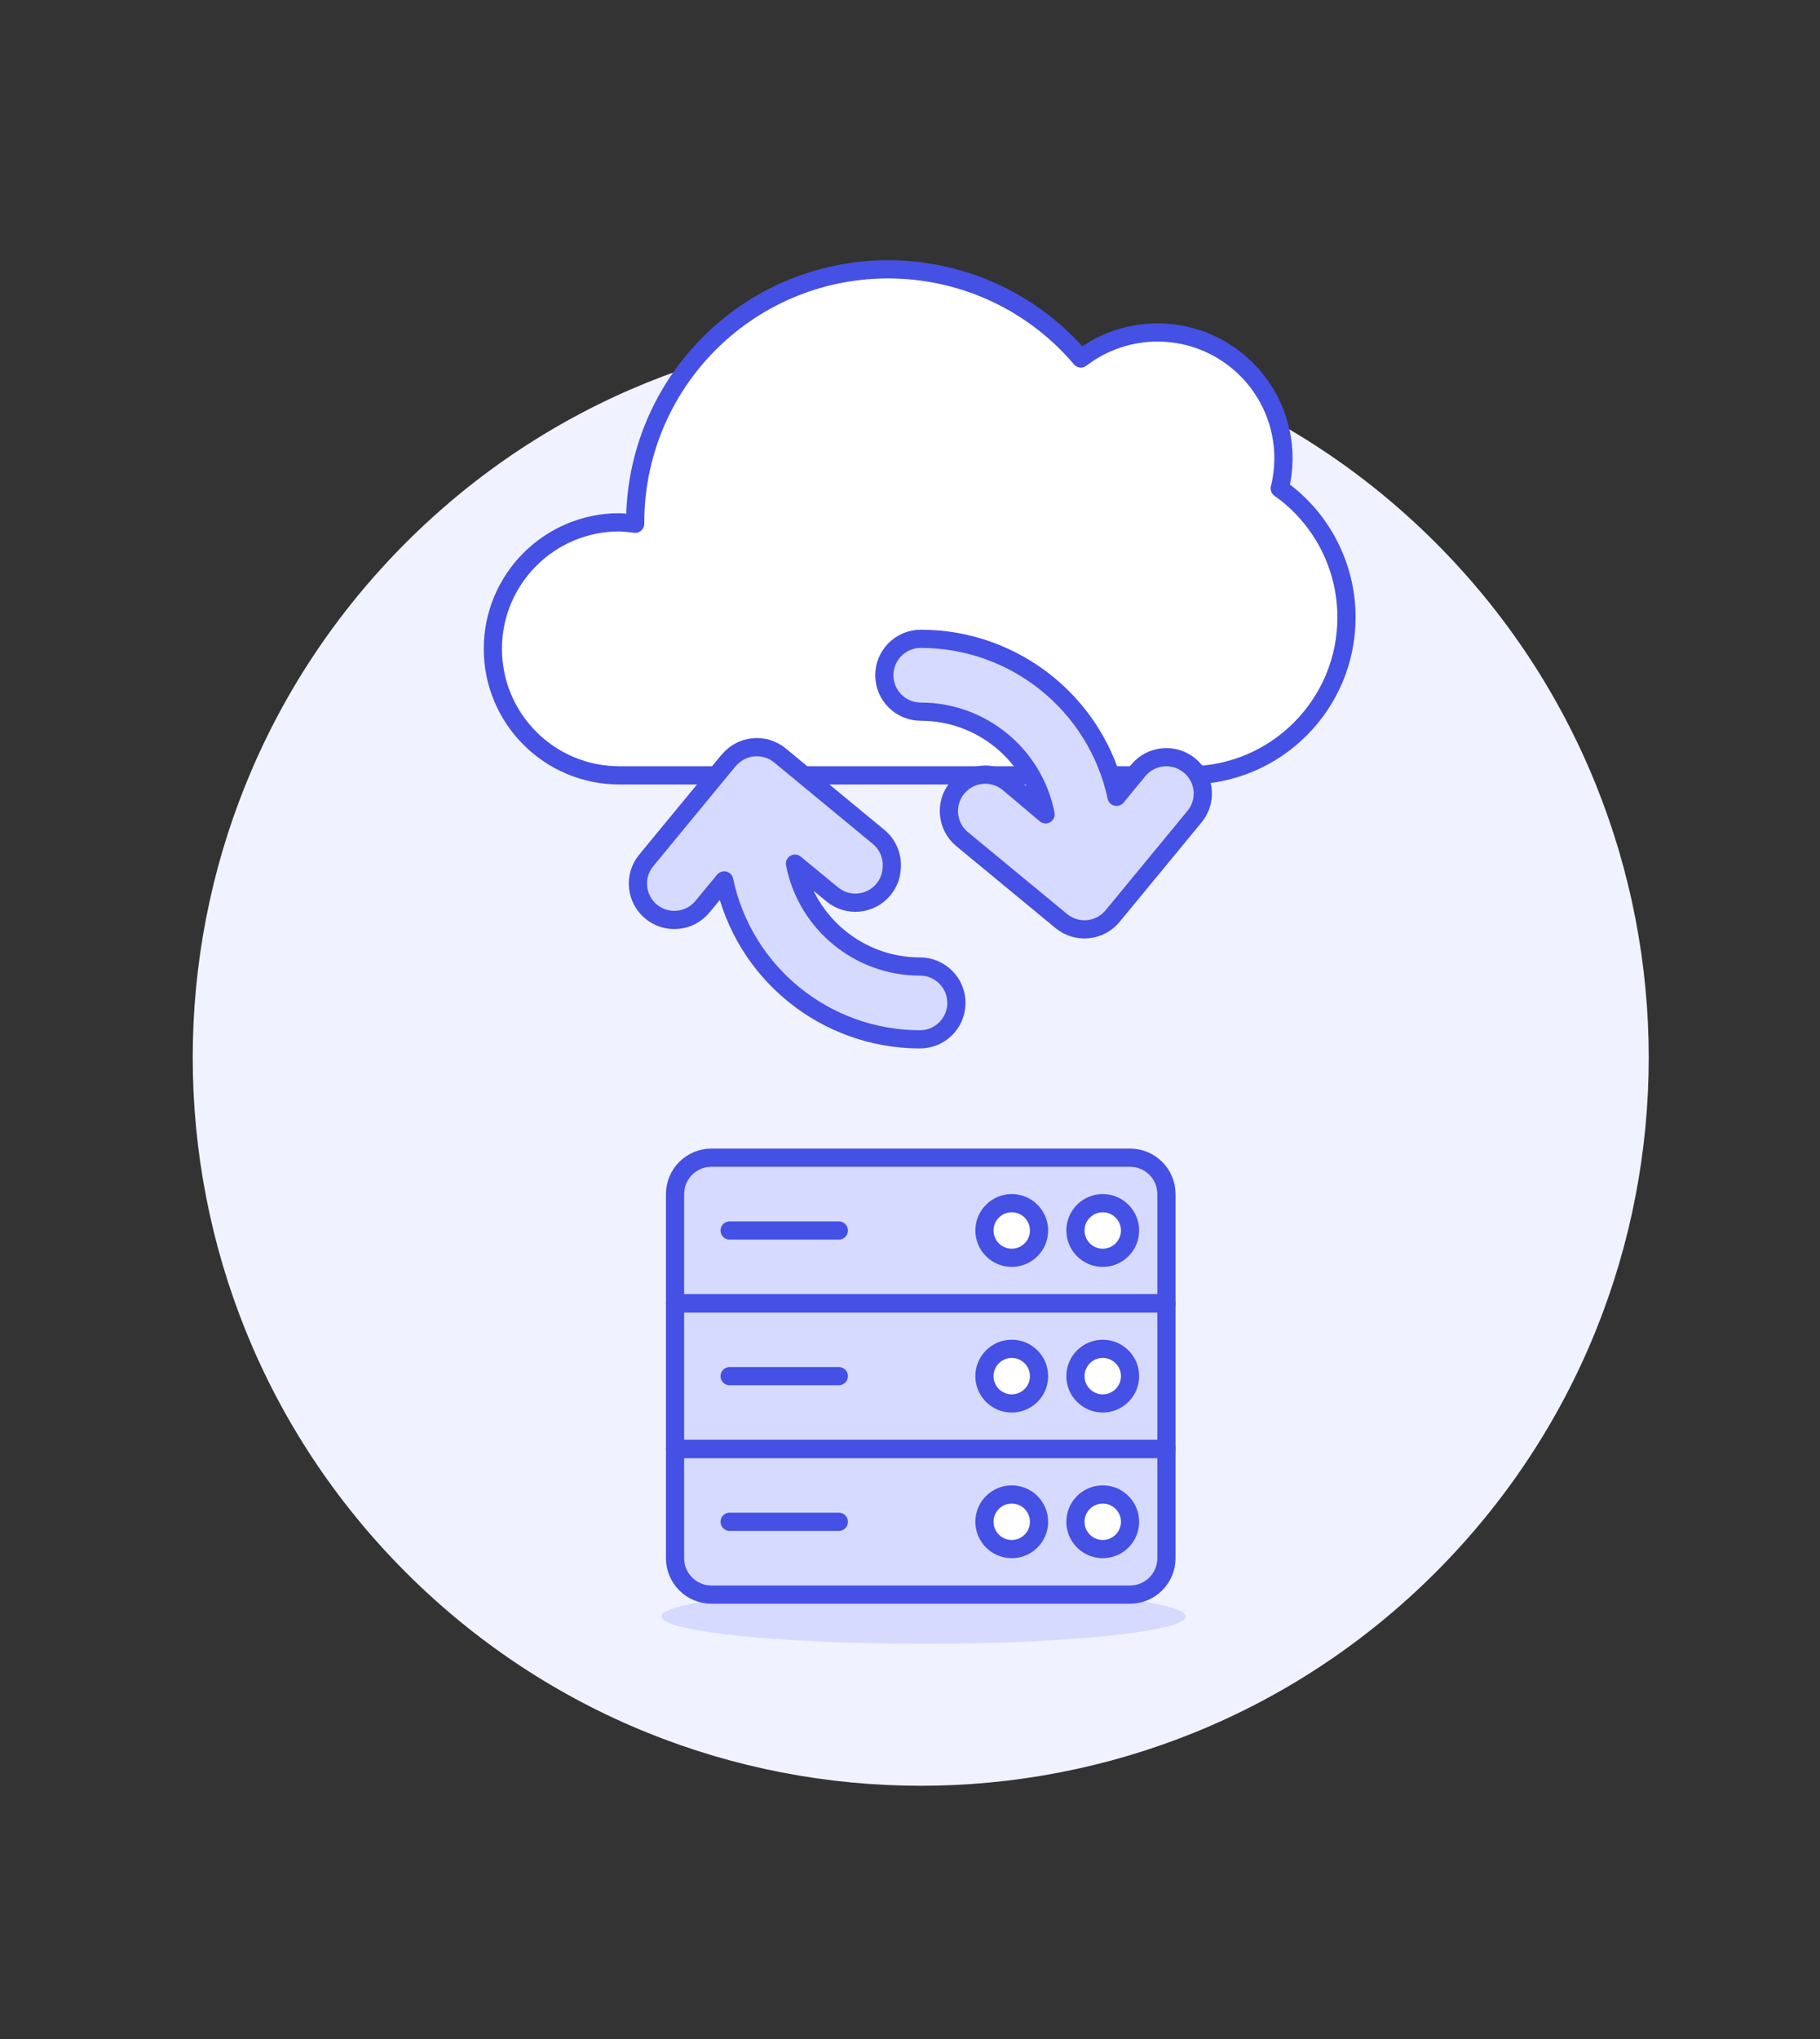 <?xml version="1.0" encoding="UTF-8"?><svg version="1.1" viewBox="0 0 100 112" xmlns="http://www.w3.org/2000/svg" xmlns:xlink="http://www.w3.org/1999/xlink"><rect x="0" y="0" width="100" height="112" fill="#333333" stroke="none"/><!--Generated by IJSVG (https://github.com/curthard89/IJSVG)--><defs><path d="M50.59,35.09h-8.74228e-08c-1.105,4.82823e-08 -2,0.895 -2,2c4.82823e-08,1.105 0.895,2 2,2l-1.73915e-07,-1.64363e-10c3.339,0.003 6.211,2.364 6.86,5.64l-2.05,-1.73l-8.05076e-08,-6.55957e-08c-0.856,-0.698 -2.116,-0.569 -2.814,0.287c-0.693,0.851 -0.571,2.102 0.274,2.803l5.45,4.5l1.22459e-07,1.01384e-07c0.851,0.704 2.112,0.586 2.816,-0.265c0.001,-0.002 0.003,-0.003 0.004,-0.005l4.5,-5.46l-2.29434e-08,2.76879e-08c0.296,-0.357 0.459,-0.806 0.46,-1.27l5.80879e-09,2.31043e-06c-0.001,-0.597 -0.269,-1.161 -0.73,-1.54l1.83338e-08,1.51787e-08c-0.851,-0.704 -2.112,-0.586 -2.816,0.265c-0.001,0.002 -0.003,0.003 -0.004,0.005l-1.19,1.45l4.94718e-07,2.29289e-06c-1.093,-5.067 -5.576,-8.684 -10.76,-8.68Z" id="c"></path><path d="M70.32,26.82l2.35753e-07,-9.71395e-07c0.128,-0.527 0.195,-1.067 0.2,-1.61l2.29119e-07,-5.66375e-05c0.015,-3.822 -3.07,-6.932 -6.892,-6.948c-1.532,-0.006 -3.022,0.496 -4.238,1.428l4.30106e-07,5.05899e-07c-4.972,-5.849 -13.745,-6.559 -19.593,-1.587c-3.105,2.64 -4.896,6.51 -4.897,10.587c0,0 0,0.06 0,0.08l3.49084e-07,5.02586e-08c-0.288,-0.042 -0.579,-0.068 -0.87,-0.08l-3.03794e-07,7.10543e-15c-3.838,1.67781e-07 -6.95,3.112 -6.95,6.95c1.67781e-07,3.838 3.112,6.95 6.95,6.95h31.28l-2.81168e-07,2.40348e-10c4.794,-0.004 8.677,-3.894 8.673,-8.687c-0.002,-2.817 -1.372,-5.458 -3.673,-7.083Z" id="a"></path><path d="M40,41.81l-4.5,5.46l1.05081e-07,-1.28969e-07c-0.698,0.856 -0.569,2.116 0.287,2.814c0.851,0.693 2.102,0.571 2.803,-0.274l1.2,-1.45l-1.09428e-07,-5.18853e-07c1.073,5.087 5.561,8.728 10.76,8.73h-8.74228e-08c1.105,4.82823e-08 2,-0.895 2,-2c4.82823e-08,-1.105 -0.895,-2 -2,-2l3.90218e-07,-7.87281e-11c-3.346,0.001 -6.225,-2.367 -6.87,-5.65l2.05,1.69l1.85682e-07,1.52524e-07c0.851,0.699 2.108,0.578 2.81,-0.27l-1.95942e-08,2.36462e-08c0.296,-0.357 0.459,-0.806 0.46,-1.27l4.09415e-08,-1.05654e-06c0.024,-0.607 -0.23,-1.192 -0.69,-1.59l-5.45,-4.5l1.83338e-08,1.51787e-08c-0.851,-0.704 -2.112,-0.586 -2.816,0.265c-0.001,0.002 -0.003,0.003 -0.004,0.005Z" id="b"></path></defs><path d="M78.874,29.806c15.621,15.621 15.621,40.948 0,56.569c-15.621,15.621 -40.948,15.621 -56.569,0c-15.621,-15.621 -15.621,-40.948 -7.10543e-15,-56.569c15.621,-15.621 40.948,-15.621 56.569,-7.10543e-15" fill="#F0F2FF"></path><path fill="#D6DAFF" d="M60.932,87.729c5.624,0.586 5.624,1.536 0,2.121c-5.624,0.586 -14.741,0.586 -20.365,0c-5.624,-0.586 -5.624,-1.536 -7.10543e-15,-2.121c5.624,-0.586 14.741,-0.586 20.365,0"></path><use xlink:href="#a" fill="#FFF"></use><use fill="none" stroke="#4550E5" stroke-linecap="round" stroke-linejoin="round" stroke-width="1" xlink:href="#a"></use><use xlink:href="#b" fill="#D6DAFF"></use><use fill="none" stroke="#4550E5" stroke-linecap="round" stroke-linejoin="round" stroke-width="1" xlink:href="#b"></use><use xlink:href="#c" fill="#D6DAFF"></use><use fill="none" stroke="#4550E5" stroke-linecap="round" stroke-linejoin="round" stroke-width="1" xlink:href="#c"></use><path d="M39.09,87.59c-1.105,0 -2,-0.895 -2,-2v-20c0,-1.105 0.895,-2 2,-2h23c1.105,0 2,0.895 2,2v20c0,1.105 -0.895,2 -2,2Z" fill="#D6DAFF"></path><path fill="none" stroke="#4550E5" stroke-linecap="round" stroke-linejoin="round" stroke-width="1" d="M40.09,83.59h6"></path><g stroke-linecap="round" stroke-width="1" stroke="#4550E5" fill="none" stroke-linejoin="round"><path d="M40.09,75.59h6"></path><path d="M40.09,67.59h6"></path><path fill="#FFF" d="M61.651,66.529c0.586,0.586 0.586,1.536 0,2.121c-0.586,0.586 -1.536,0.586 -2.121,0c-0.586,-0.586 -0.586,-1.536 0,-2.121c0.586,-0.586 1.536,-0.586 2.121,0"></path><path fill="#FFF" d="M56.651,66.529c0.586,0.586 0.586,1.536 0,2.121c-0.586,0.586 -1.536,0.586 -2.121,0c-0.586,-0.586 -0.586,-1.536 0,-2.121c0.586,-0.586 1.536,-0.586 2.121,0"></path><path fill="#FFF" d="M61.651,74.529c0.586,0.586 0.586,1.536 0,2.121c-0.586,0.586 -1.536,0.586 -2.121,0c-0.586,-0.586 -0.586,-1.536 0,-2.121c0.586,-0.586 1.536,-0.586 2.121,0"></path><path fill="#FFF" d="M56.651,74.529c0.586,0.586 0.586,1.536 0,2.121c-0.586,0.586 -1.536,0.586 -2.121,0c-0.586,-0.586 -0.586,-1.536 0,-2.121c0.586,-0.586 1.536,-0.586 2.121,0"></path><path fill="#FFF" d="M61.651,82.529c0.586,0.586 0.586,1.536 0,2.121c-0.586,0.586 -1.536,0.586 -2.121,0c-0.586,-0.586 -0.586,-1.536 0,-2.121c0.586,-0.586 1.536,-0.586 2.121,0"></path><path fill="#FFF" d="M56.651,82.529c0.586,0.586 0.586,1.536 0,2.121c-0.586,0.586 -1.536,0.586 -2.121,0c-0.586,-0.586 -0.586,-1.536 0,-2.121c0.586,-0.586 1.536,-0.586 2.121,0"></path><path d="M62.09,87.59h-23h-8.74228e-08c-1.105,-4.82823e-08 -2,-0.895 -2,-2c0,0 0,0 0,0v-6h27v6v8.74228e-08c0,1.105 -0.895,2 -2,2c-2.70922e-08,0 -6.03306e-08,0 -8.74228e-08,0Z"></path><path d="M37.09,71.59h27v8h-27Z"></path><path d="M64.09,71.59h-27v-6l2.13163e-14,3.01992e-07c-1.66785e-07,-1.105 0.895,-2 2,-2h23l-8.74228e-08,7.10543e-15c1.105,-4.82823e-08 2,0.895 2,2Z"></path></g></svg>